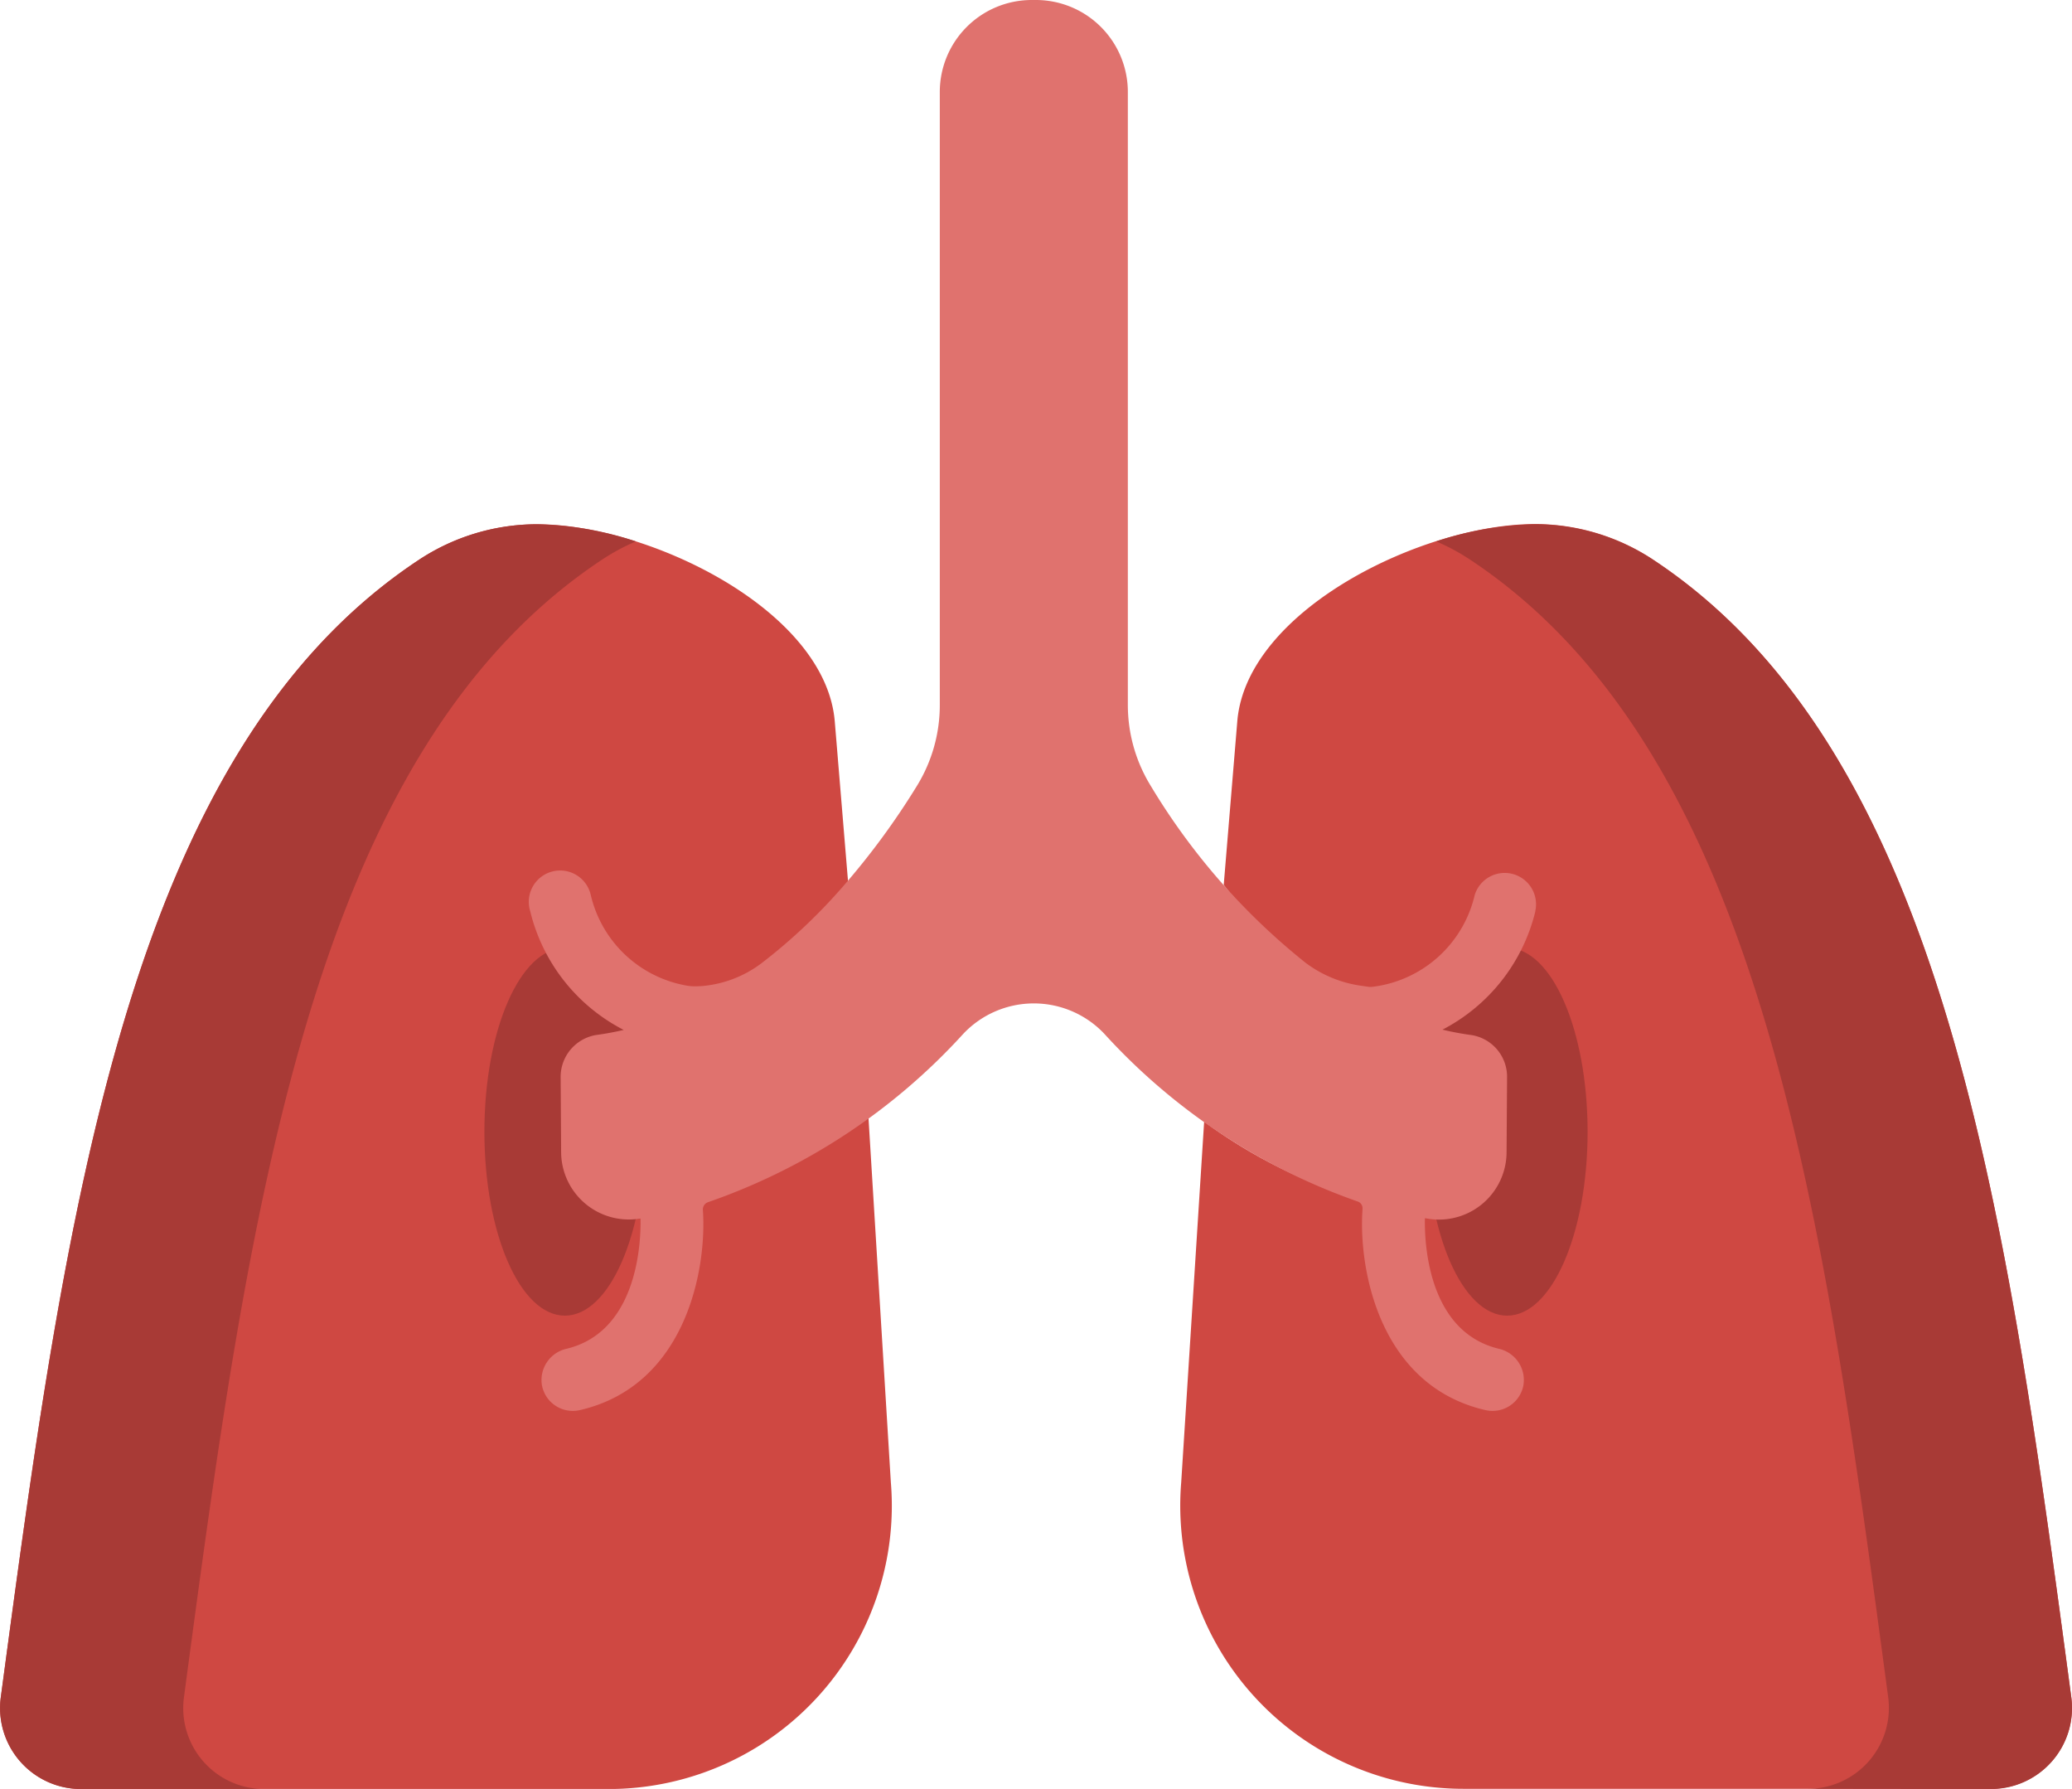 <svg xmlns="http://www.w3.org/2000/svg" width="29.001" height="25.033" viewBox="0 0 29.001 25.033">
  <g id="Group_6434" data-name="Group 6434" transform="translate(-31.5 -690)">
    <g id="lung" transform="translate(31.501 690)">
      <path id="Path_3467" data-name="Path 3467" d="M296.176,139.318a7.218,7.218,0,0,1-4.207-1.4l-.321,5.046a3.963,3.963,0,0,0,3.95,4.29h7.385a1.133,1.133,0,0,0,1.123-1.283c-.9-6.711-1.747-13.2-5.849-15.915a3,3,0,0,0-1.657-.5c-1.565,0-4.038,1.2-4.167,2.76l-.19,2.29a5.525,5.525,0,0,0,3.967,2.133Z" transform="translate(-275.116 -122.223)" fill="#cf4842"/>
      <path id="Path_3468" data-name="Path 3468" d="M362.648,147.257a1.133,1.133,0,0,0,1.123-1.283c-.9-6.711-1.747-13.2-5.849-15.915a3,3,0,0,0-1.657-.5,4.682,4.682,0,0,0-1.383.24,2.957,2.957,0,0,1,.477.257c4.1,2.718,4.95,9.2,5.849,15.915a1.133,1.133,0,0,1-1.123,1.283Zm0,0" transform="translate(-334.781 -122.223)" fill="#a83a36"/>
      <path id="Path_3469" data-name="Path 3469" d="M7.923,139.376h.018a7.392,7.392,0,0,0,4.206-1.639l.321,5.229a3.963,3.963,0,0,1-3.95,4.291H1.133A1.133,1.133,0,0,1,.01,145.974c.9-6.711,1.747-13.2,5.849-15.915a3,3,0,0,1,1.657-.5c1.565,0,4.038,1.2,4.167,2.76l.19,2.29a5.525,5.525,0,0,1-3.967,2.133l.035,2.631" transform="translate(0 -122.223)" fill="#cf4842"/>
      <g id="Group_6400" data-name="Group 6400" transform="translate(0 7.339)">
        <path id="Path_3470" data-name="Path 3470" d="M.01,145.974c.9-6.711,1.747-13.2,5.849-15.915a3,3,0,0,1,1.657-.5,4.68,4.68,0,0,1,1.384.24,2.946,2.946,0,0,0-.477.257c-4.1,2.718-4.95,9.2-5.849,15.915A1.133,1.133,0,0,0,3.7,147.257H1.133A1.133,1.133,0,0,1,.01,145.974Zm0,0" transform="translate(0 -129.562)" fill="#a83a36"/>
        <path id="Path_3471" data-name="Path 3471" d="M121.943,236.749c0-1.421-.5-2.573-1.126-2.573s-1.126,1.152-1.126,2.573.5,2.573,1.126,2.573S121.943,238.17,121.943,236.749Zm0,0" transform="translate(-112.912 -228.251)" fill="#a83a36"/>
        <path id="Path_3472" data-name="Path 3472" d="M354.806,236.749c0-1.421-.5-2.573-1.126-2.573s-1.126,1.152-1.126,2.573.5,2.573,1.126,2.573S354.806,238.17,354.806,236.749Zm0,0" transform="translate(-332.586 -228.251)" fill="#a83a36"/>
      </g>
      <path id="Path_3473" data-name="Path 3473" d="M144.821,12.753a.439.439,0,0,0-.847-.229,1.677,1.677,0,0,1-1.426,1.284.251.251,0,0,1-.064,0l-.09-.013a1.681,1.681,0,0,1-.785-.321,9.275,9.275,0,0,1-2.171-2.48,2.158,2.158,0,0,1-.319-1.133V1.287A1.287,1.287,0,0,0,137.831,0h-.057a1.287,1.287,0,0,0-1.287,1.287V9.865a2.154,2.154,0,0,1-.319,1.13,10.462,10.462,0,0,1-1.035,1.408,7.843,7.843,0,0,1-1.142,1.076,1.609,1.609,0,0,1-.858.321l-.02,0a.69.69,0,0,1-.172-.009,1.675,1.675,0,0,1-1.34-1.27.439.439,0,1,0-.847.229,2.541,2.541,0,0,0,1.309,1.662c-.121.028-.243.051-.366.068a.594.594,0,0,0-.517.591l.007,1.052a.947.947,0,0,0,1.1.929l.011,0c.007.3-.028,1.581-1.037,1.822a.448.448,0,0,0-.343.508.439.439,0,0,0,.431.361.446.446,0,0,0,.1-.011c1.491-.344,1.779-1.983,1.722-2.8h0a.107.107,0,0,1,.073-.11,8.663,8.663,0,0,0,3.574-2.358,1.358,1.358,0,0,1,1.97,0,8.681,8.681,0,0,0,3.543,2.347.1.1,0,0,1,.072.11v.011c-.056.818.231,2.457,1.722,2.8a.448.448,0,0,0,.1.011.439.439,0,0,0,.431-.361.448.448,0,0,0-.342-.508c-1.016-.242-1.044-1.533-1.037-1.828l.054.009a.946.946,0,0,0,1.089-.931l.007-1.052a.591.591,0,0,0-.51-.59c-.134-.018-.265-.043-.394-.074a2.541,2.541,0,0,0,1.3-1.657Zm0,0" transform="translate(-123.334 0)" fill="#e0726e"/>
    </g>
  </g>
</svg>
